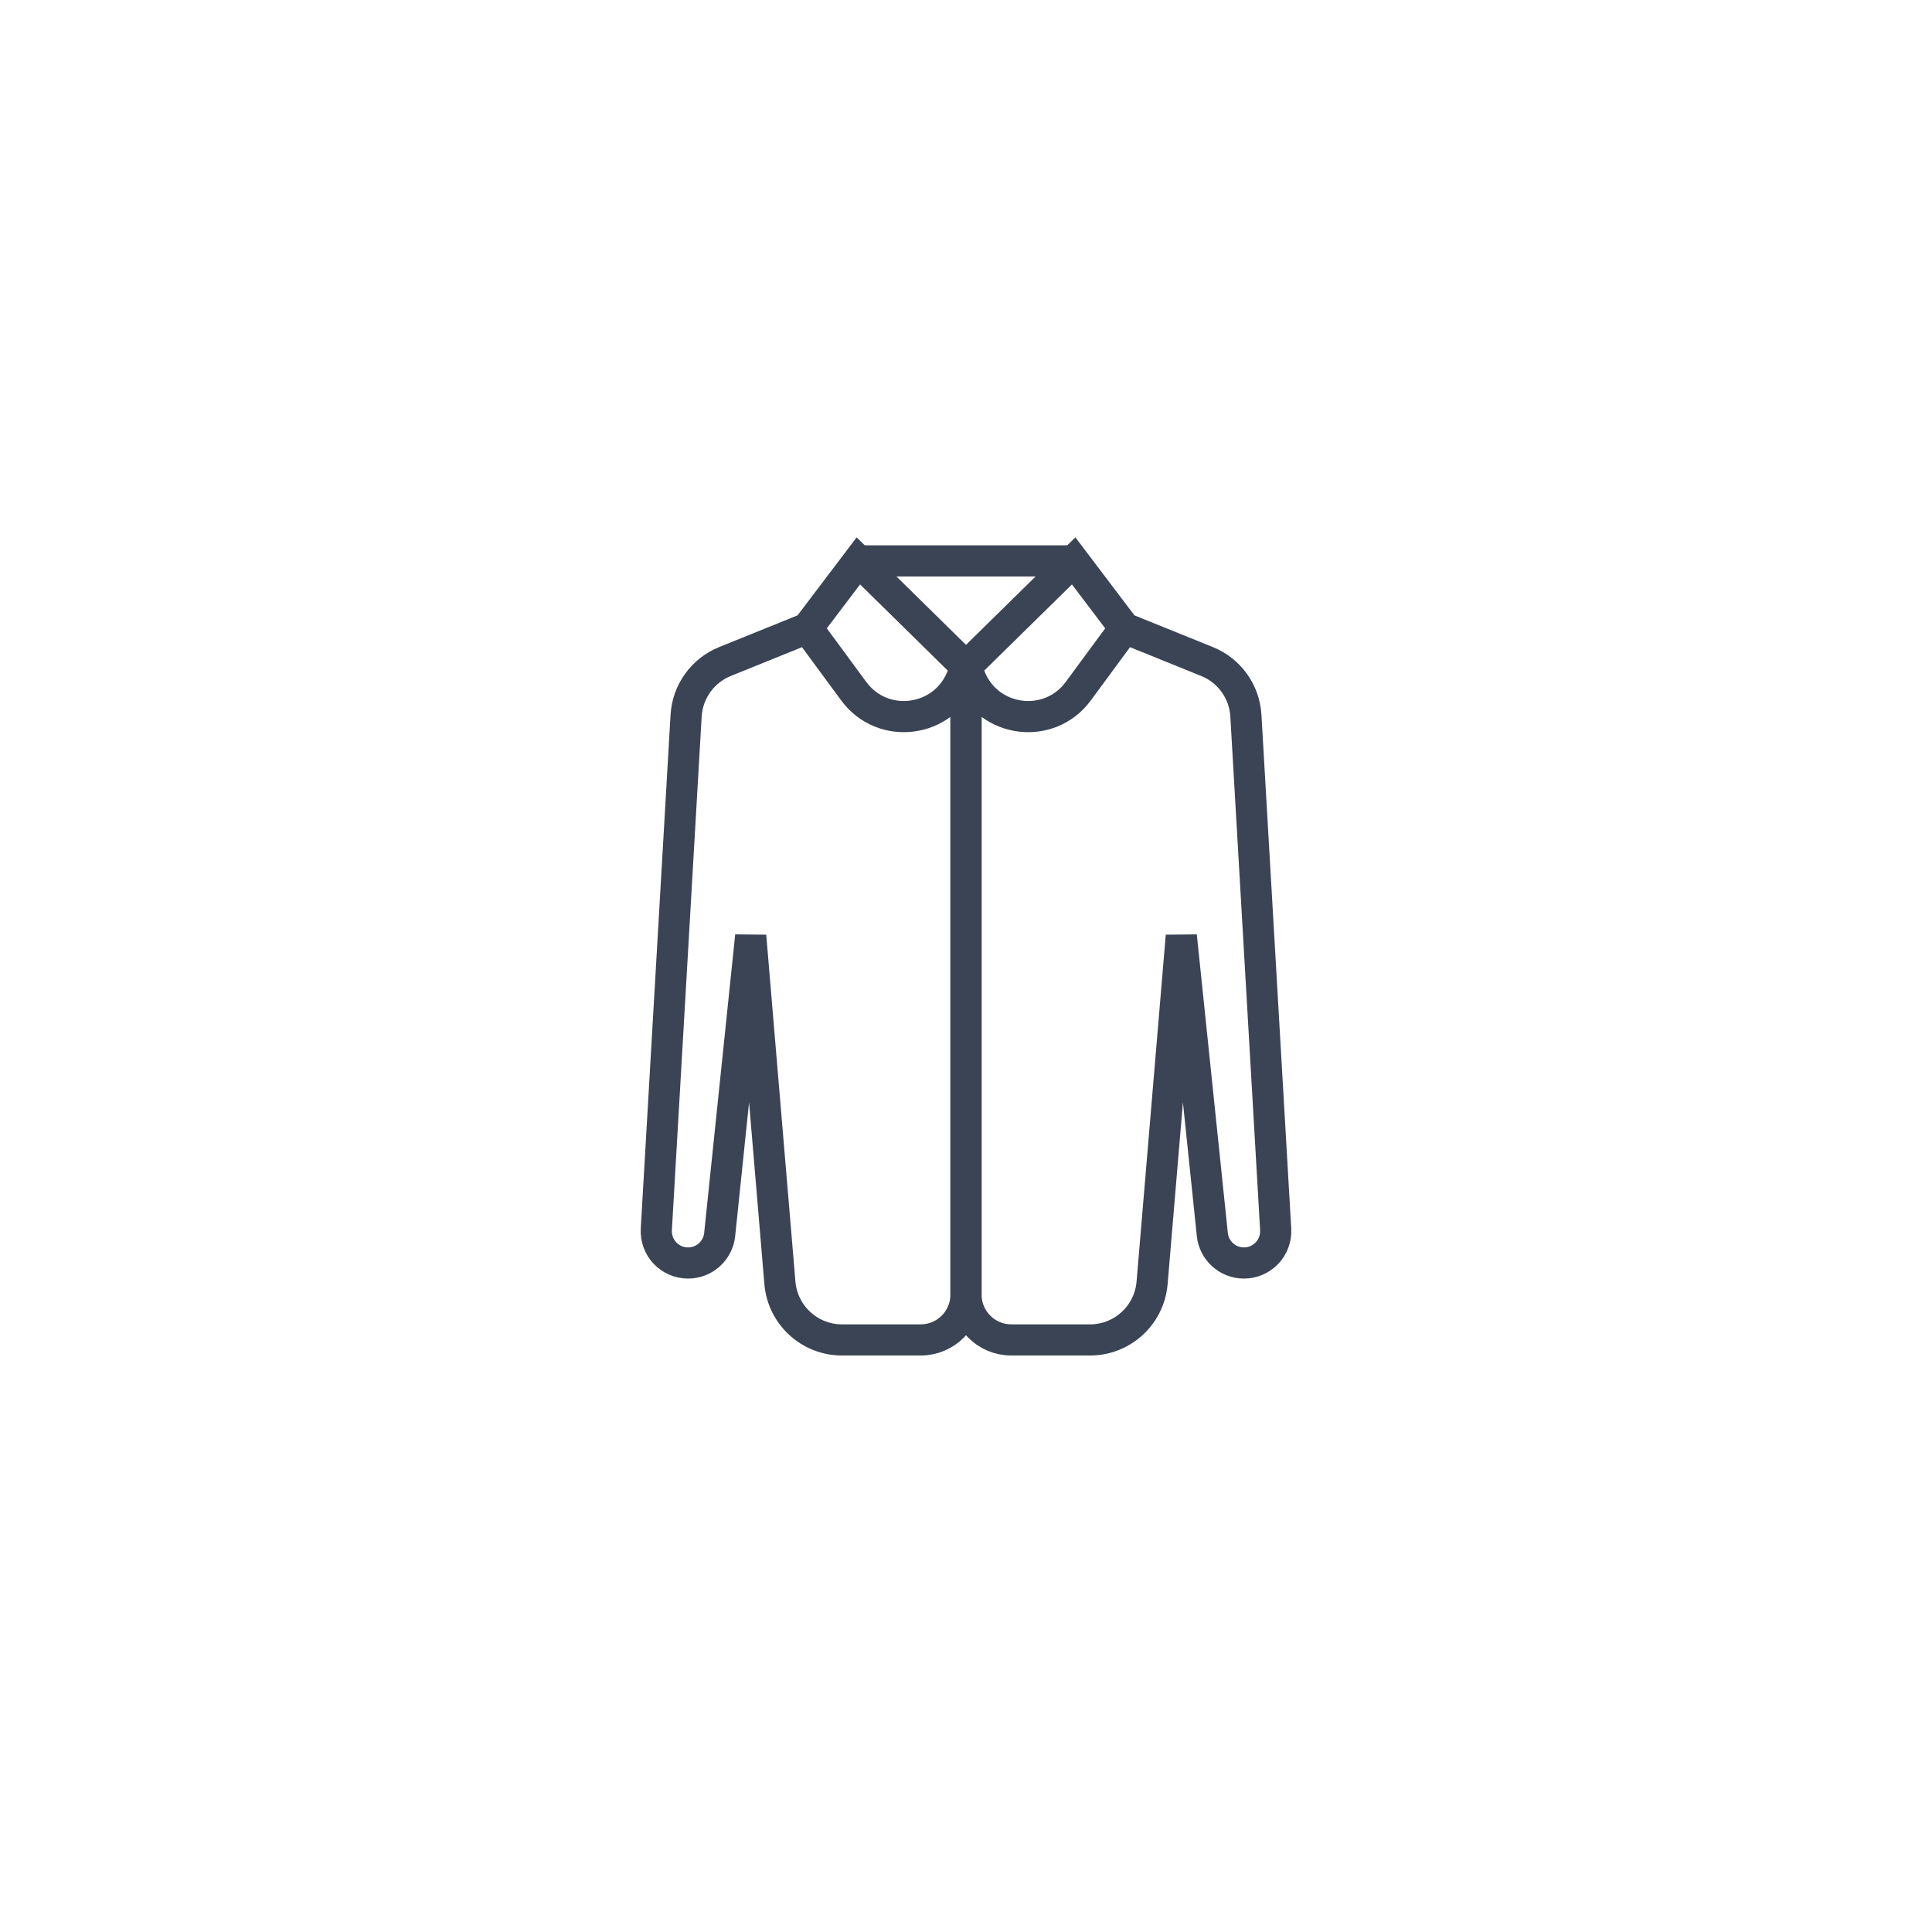 <svg width="62" height="62" viewBox="0 0 62 62" fill="none" xmlns="http://www.w3.org/2000/svg">
<g filter="url(#filter0_d_480_74)">
<circle cx="31" cy="31" r="20" fill="white"/>
</g>
<path d="M25.909 20.16L27.546 18L31 21.395M25.909 20.16L27.398 22.182C28.331 23.449 30.294 23.192 30.87 21.727L31 21.395M25.909 20.16L23.265 21.229C22.548 21.519 22.062 22.196 22.018 22.968L21.062 39.452C21.029 40.038 21.494 40.531 22.081 40.531V40.531C22.603 40.531 23.041 40.136 23.095 39.617L24.091 30.037L25.028 41.168C25.115 42.204 25.981 43 27.021 43H29.546V43C30.349 43 31 42.349 31 41.545V21.395" stroke="#3A4454"/>
<path d="M36.091 20.16L34.455 18L31 21.395M36.091 20.16L34.602 22.182C33.669 23.449 31.706 23.192 31.13 21.727L31 21.395M36.091 20.16L38.735 21.229C39.452 21.519 39.938 22.196 39.982 22.968L40.938 39.452C40.971 40.038 40.506 40.531 39.919 40.531V40.531C39.397 40.531 38.959 40.136 38.905 39.617L37.909 30.037L36.972 41.168C36.885 42.204 36.019 43 34.979 43H32.455V43C31.651 43 31 42.349 31 41.545V21.395" stroke="#3A4454"/>
<path d="M27.501 18H34.501" stroke="#3A4454"/>
<defs>
<filter id="filter0_d_480_74" x="0" y="0" width="62" height="62" filterUnits="userSpaceOnUse" color-interpolation-filters="sRGB">
<feFlood flood-opacity="0" result="BackgroundImageFix"/>
<feColorMatrix in="SourceAlpha" type="matrix" values="0 0 0 0 0 0 0 0 0 0 0 0 0 0 0 0 0 0 127 0" result="hardAlpha"/>
<feOffset/>
<feGaussianBlur stdDeviation="5.5"/>
<feComposite in2="hardAlpha" operator="out"/>
<feColorMatrix type="matrix" values="0 0 0 0 0 0 0 0 0 0 0 0 0 0 0 0 0 0 0.25 0"/>
<feBlend mode="normal" in2="BackgroundImageFix" result="effect1_dropShadow_480_74"/>
<feBlend mode="normal" in="SourceGraphic" in2="effect1_dropShadow_480_74" result="shape"/>
</filter>
</defs>
</svg>
